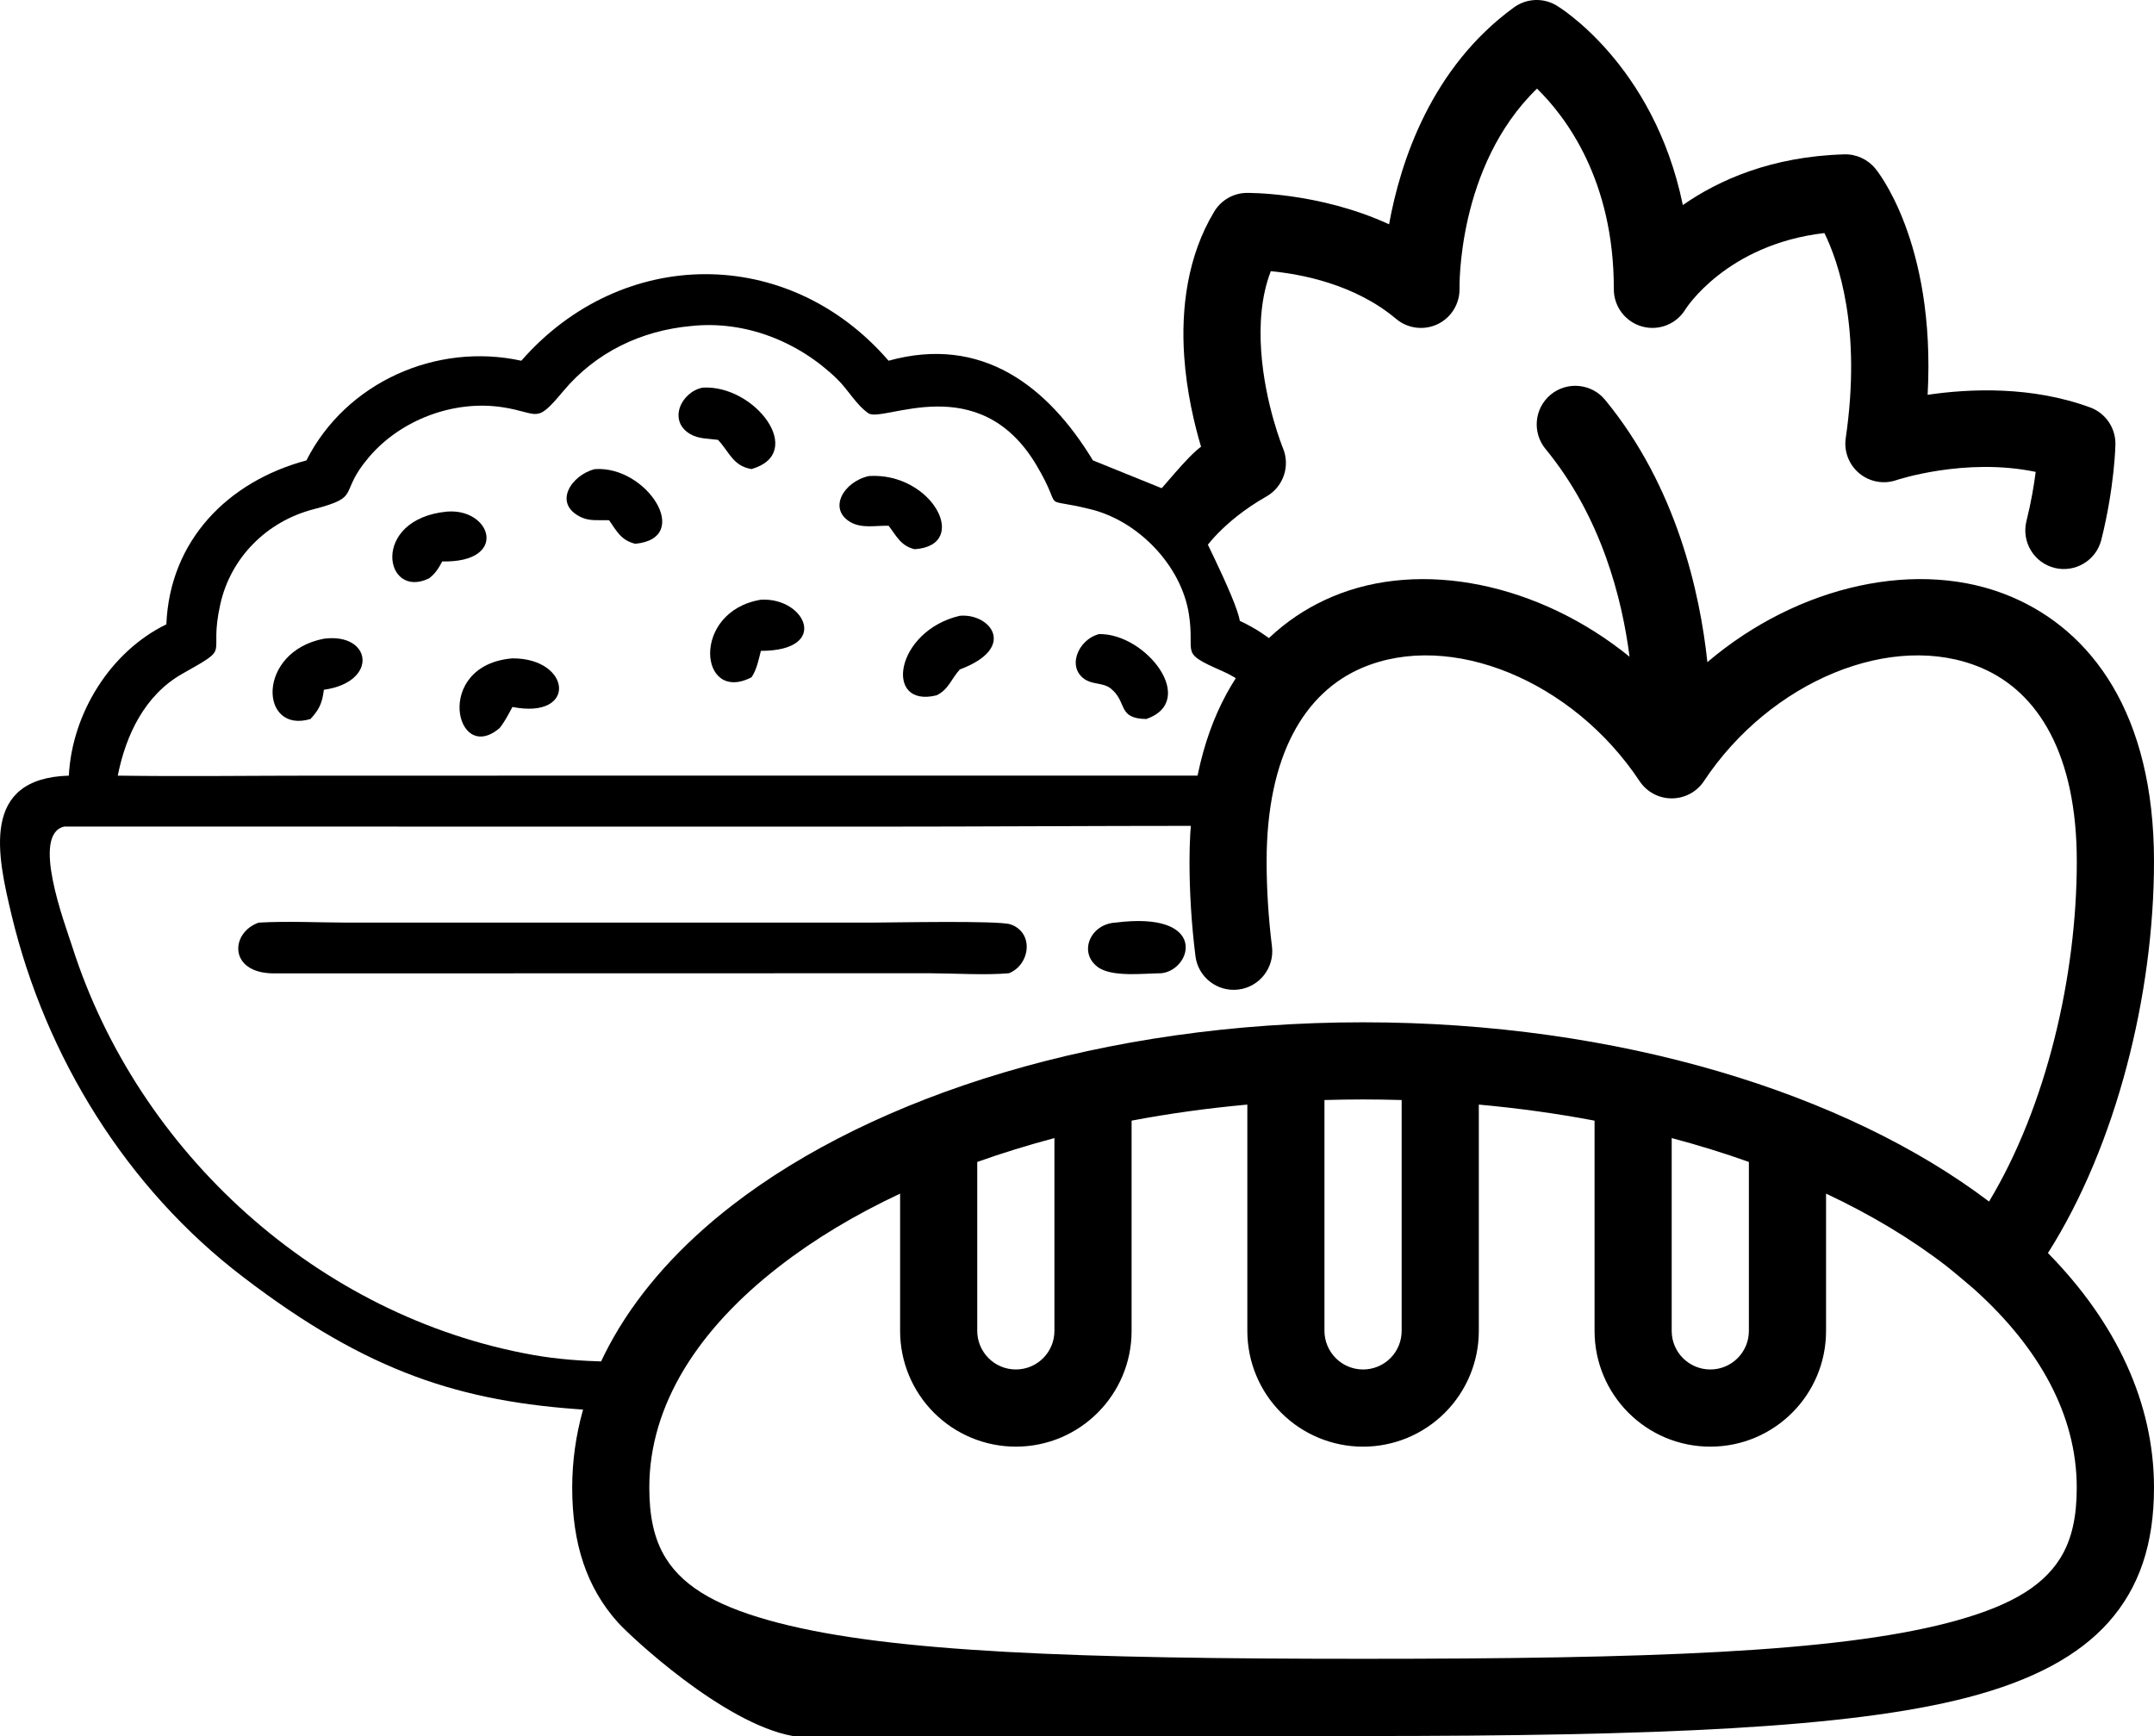 <?xml version="1.0" encoding="UTF-8"?>
<svg id="Layer_1" data-name="Layer 1" xmlns="http://www.w3.org/2000/svg" viewBox="0 0 1395.764 1125.003">
  <path d="M747.225,336.488c8.06,20.961,16.585,6.042,30.031,23.867.89-1.042,1.703-2.159,2.42-3.353,0,0,12.047-18.891,40.922-35.25,10.968-6.234,15.609-19.687,10.734-31.359,0,0-11.718-28.453-14.109-62.906-1.125-16.688-.188-35.016,6.234-51.75,19.407,1.829,54.329,8.297,81.188,30.891,7.5,6.328,18,7.641,26.859,3.469,8.859-4.219,14.391-13.219,14.25-23.016,0,0-1.875-79.176,50.203-129.66,18.515,18.09,49.922,59.202,49.781,130.03,0,11.25,7.5,21.141,18.375,24.141s22.359-1.641,28.125-11.297c0,0,26.297-41.907,89.953-49.266,9.094,18.46,24.187,61.918,13.828,132.84-1.266,8.578,2.016,17.203,8.672,22.781,6.656,5.578,15.75,7.312,23.953,4.547,0,0,44.531-15,90.469-5.391-1.125,8.672-2.953,19.687-6,31.875-3.328,13.359,4.782,26.953,18.188,30.328,13.359,3.328,26.953-4.782,30.328-18.188,8.672-34.594,9.141-61.828,9.141-61.828.188-10.641-6.375-20.297-16.359-23.953-37.689-13.875-77.533-12.281-105.33-8.203,5.437-100.027-33.797-146.48-33.797-146.48-4.922-6.094-12.422-9.562-20.25-9.328-47.018,1.359-81.189,16.547-104.58,32.859C1071.563,40.917,1008.844,3.698,1008.844,3.698c-8.625-5.297-19.594-4.875-27.797,1.078-53.625,39-73.547,99.799-80.953,140.58-45.703-21.094-92.344-20.344-92.344-20.344-8.578.141-16.453,4.688-20.906,12.047-17.531,28.969-21.609,63.141-19.5,93.844,1.594,23.156,6.609,44.11,10.922,58.594-8.86,6.281-25.228,27.272-31.041,32.991-3.052-2.483,3.013,16.125,0,14Z"/>
  <path d="M1395.764,558.234c0-95.908-40.547-149.486-92.344-171.47-59.48-25.313-138.185-7.781-197.06,42.328-4.781-44.91-19.922-113.626-66.281-169.97-8.765-10.641-24.562-12.187-35.203-3.422s-12.188,24.515-3.422,35.203c36.281,44.071,49.688,97.133,54.469,134.68-58.36-47.39-134.762-63.515-192.84-38.812-51.797,21.99-92.297,75.564-92.297,171.47,0,19.922,1.266,40.547,3.844,61.266,1.641,13.688,14.156,23.438,27.844,21.75s23.438-14.156,21.75-27.844c-2.297-18.656-3.469-37.219-3.469-55.172,0-68.855,24.703-109.636,61.922-125.48,57.32-24.375,136.635,8.391,179.76,73.453,4.64,6.984,12.422,11.156,20.812,11.156s16.218-4.172,20.859-11.156c43.12-65.062,122.432-97.828,179.76-73.453,37.219,15.84,61.875,56.621,61.875,125.48,0,74.24-19.64,158.525-56.859,220.4-92.43-70.035-239.67-116.16-405.61-116.16-167.82,0-316.46,47.156-408.71,118.5-66.046,51.1-103.78,114.894-103.78,183.05,0,36.281,9.328,64.687,29.531,87.281,7.781,8.719,68.478,65.691,113.478,73.691h369.492c191.39,0,315.229-5.203,391.26-24.891,43.454-11.25,72.75-27.609,91.688-48.797,20.156-22.593,29.531-51,29.531-87.281,0-54.989-24.563-107.114-68.719-152.02,44.438-70.07,68.719-167.811,68.719-253.78ZM1083.235,737.509c17.297,4.594,33.985,9.75,50.016,15.469v109.501c0,13.828-11.204,24.984-24.985,24.984s-25.031-11.156-25.031-24.984v-124.97ZM858.236,712.853c8.297-.234,16.641-.375,25.031-.375s16.687.141,24.984.375v149.63c0,6.61-2.624,12.984-7.312,17.672s-11.063,7.312-17.672,7.312c-6.656,0-12.984-2.625-17.672-7.312s-7.359-11.063-7.359-17.672v-149.63ZM633.235,752.978c16.078-5.719,32.766-10.875,50.016-15.469v124.969c0,13.828-11.204,24.984-24.985,24.984-6.656,0-12.984-2.625-17.672-7.312s-7.359-11.063-7.359-17.672v-109.5ZM1345.706,964.004c0,18.141-2.906,33.328-10.734,45.844-12.422,19.921-36.187,32.297-72.984,41.859-73.58,19.031-193.48,23.25-378.74,23.25s-305.193-4.219-378.74-23.25c-36.797-9.562-60.609-21.937-73.031-41.859-7.828-12.516-10.734-27.703-10.734-45.844,0-53.902,32.156-103.074,84.422-143.48,22.547-17.485,48.797-33.282,78.094-47.016v88.969c0,19.875,7.876,38.954,21.938,53.016s33.14,21.984,53.062,21.984c41.391,0,75-33.562,75-75v-136.26c24.188-4.594,49.219-8.062,75-10.406v146.68c0,19.875,7.876,38.954,21.938,53.016s33.14,21.984,53.062,21.984,38.954-7.921,53.016-21.984,21.984-33.141,21.984-53.016v-146.68c25.734,2.344,50.812,5.812,75,10.406v136.26c0,41.438,33.562,75,75,75s75-33.562,75-75v-88.969c29.25,13.735,55.5,29.532,78.094,47.016,5.063,3.938,18.141,15.141,18.188,15.188l-.023.002c41.438,37.306,66.188,80.946,66.188,128.29Z"/>
  <path d="M345.224,878.015c-138.84-24.8-255.65-130.78-298.4-264.52-4.875-15.187-26.953-73.125-5.109-77.859l523.163.053c70.763,0,141.591-.501,212.387-.509.37-11.026,1.599-21.937,4.743-32.538H207.523c-43.694,0-87.522.609-131.21,0,5.203-26.25,17.485-52.219,41.719-65.953,33.234-18.797,16.734-9.235,24.703-45.047,6.75-30.375,30.14-53.719,60.281-61.594,32.109-8.344,15.563-9.75,36.047-33.797,20.578-24.188,54.75-37.125,86.344-32.391,24.375,3.703,21.328,11.437,39.469-10.266,21.094-25.266,50.531-39.375,82.969-42.328h.01c34.969-3.75,69.703,10.078,94.641,34.406,6.984,6.75,12.234,16.594,20.203,22.125,9.378,6.562,71.487-29.391,108.94,33.703,18.891,31.781.187,19.875,35.203,28.547,30.89,7.641,58.687,36.516,63.562,68.016,4.125,26.719-6.891,24.329,21.797,36.891,5.101,2.232,9.661,4.969,13.74,8.123,7.677-8.222,16.132-15.662,25.411-21.997-8.125-7.526-17.469-13.895-27.978-18.749-2.297-14.531-29.415-66.013-35.04-79.654l-60.098-24.32-.029-.002c-29.25-48.235-72.045-81.328-132.42-64.594-65.11-75.328-173.058-74.25-237.98,0-55.072-12.047-113.666,14.016-139.26,64.594-51.188,13.736-88.547,52.126-90.75,106.22-36.422,17.765-61.125,57.843-63.188,98.062-57.516,1.735-46.359,51.703-37.078,90.469,22.03,91.87,74.628,177.048,150.05,234.47,81.228,62.111,141.602,80.83,222.334,86.015,2.081-11.133,6.926-21.535,13.342-31.211-16.119-.423-32.194-1.539-48.032-4.364Z"/>
  <path d="M465.235,285.036c-6-.844-12.375-.516-17.812-3.656-14.859-8.484-6.188-27.422,7.922-30.188,33.938-2.016,67.547,42.516,31.594,52.781-12.141-2.109-14.203-11.016-21.703-18.938h0Z"/>
  <path d="M394.685,337.156c-6.328-.328-12.328.797-18.234-2.016-18.609-8.953-6-27.422,8.953-31.125,33.797-2.484,63.984,44.859,26.203,48.375-9.188-2.344-11.766-7.875-16.922-15.234h0Z"/>
  <path d="M575.815,340.726c-8.25-.281-17.297,1.969-24.844-2.438-14.531-8.578-4.359-26.203,12.141-29.812,41.156-2.531,66.047,45.047,29.531,47.438-9-2.203-11.625-8.438-16.828-15.188h0Z"/>
  <path d="M278.075,374.756c-29.109,14.344-38.344-38.297,11.484-43.219,29.109-2.344,40.219,33.234-3,32.297-2.344,4.453-4.453,7.828-8.484,10.922h0Z"/>
  <path d="M486.995,438.886c-34.031,17.672-39.562-42.703,6.047-50.25,28.922-1.688,45.141,33.141,0,33.141-1.453,5.719-2.672,12.141-6.047,17.109h0Z"/>
  <path d="M606.845,450.596c-34.406,8.484-26.906-41.766,15.141-51.562,19.828-1.688,37.453,20.766,0,34.781-5.438,5.859-7.406,13.219-15.141,16.781Z"/>
  <path d="M742.835,465.936c-19.219-.234-12-11.109-23.297-19.922-4.406-3.422-10.828-2.531-15.609-5.203-13.125-7.453-5.766-26.25,8.25-29.906,30.422-.516,64.406,43.219,30.656,55.031h0Z"/>
  <path d="M201.185,465.936c-33.094,9.891-35.156-43.547,8.672-52.031,31.172-4.078,35.625,28.078,0,33.094-1.031,8.438-2.859,12.656-8.672,18.938h0Z"/>
  <path d="M323.765,471.786c-28.688,24.609-43.266-40.922,8.297-45.141,38.203-.141,42.281,39.75,0,31.5-2.578,4.688-4.922,9.422-8.297,13.641Z"/>
  <path d="M752.545,630.696c-11.344.047-32.25,2.812-41.391-4.172-12.469-9.516-4.547-27.703,11.578-28.641,60.75-7.734,49.781,30.703,29.812,32.812h0Z"/>
  <path d="M653.765,630.696c-15.328,1.359-35.531.047-51.516,0l-425.11.094c-29.203-.281-27.938-26.438-9.516-32.906,18.891-1.078,38.391-.047,57.328,0h339.32c13.125,0,82.734-1.5,90.469,1.125,15.609,5.344,12.75,26.25-.984,31.688h.009Z"/>
</svg>